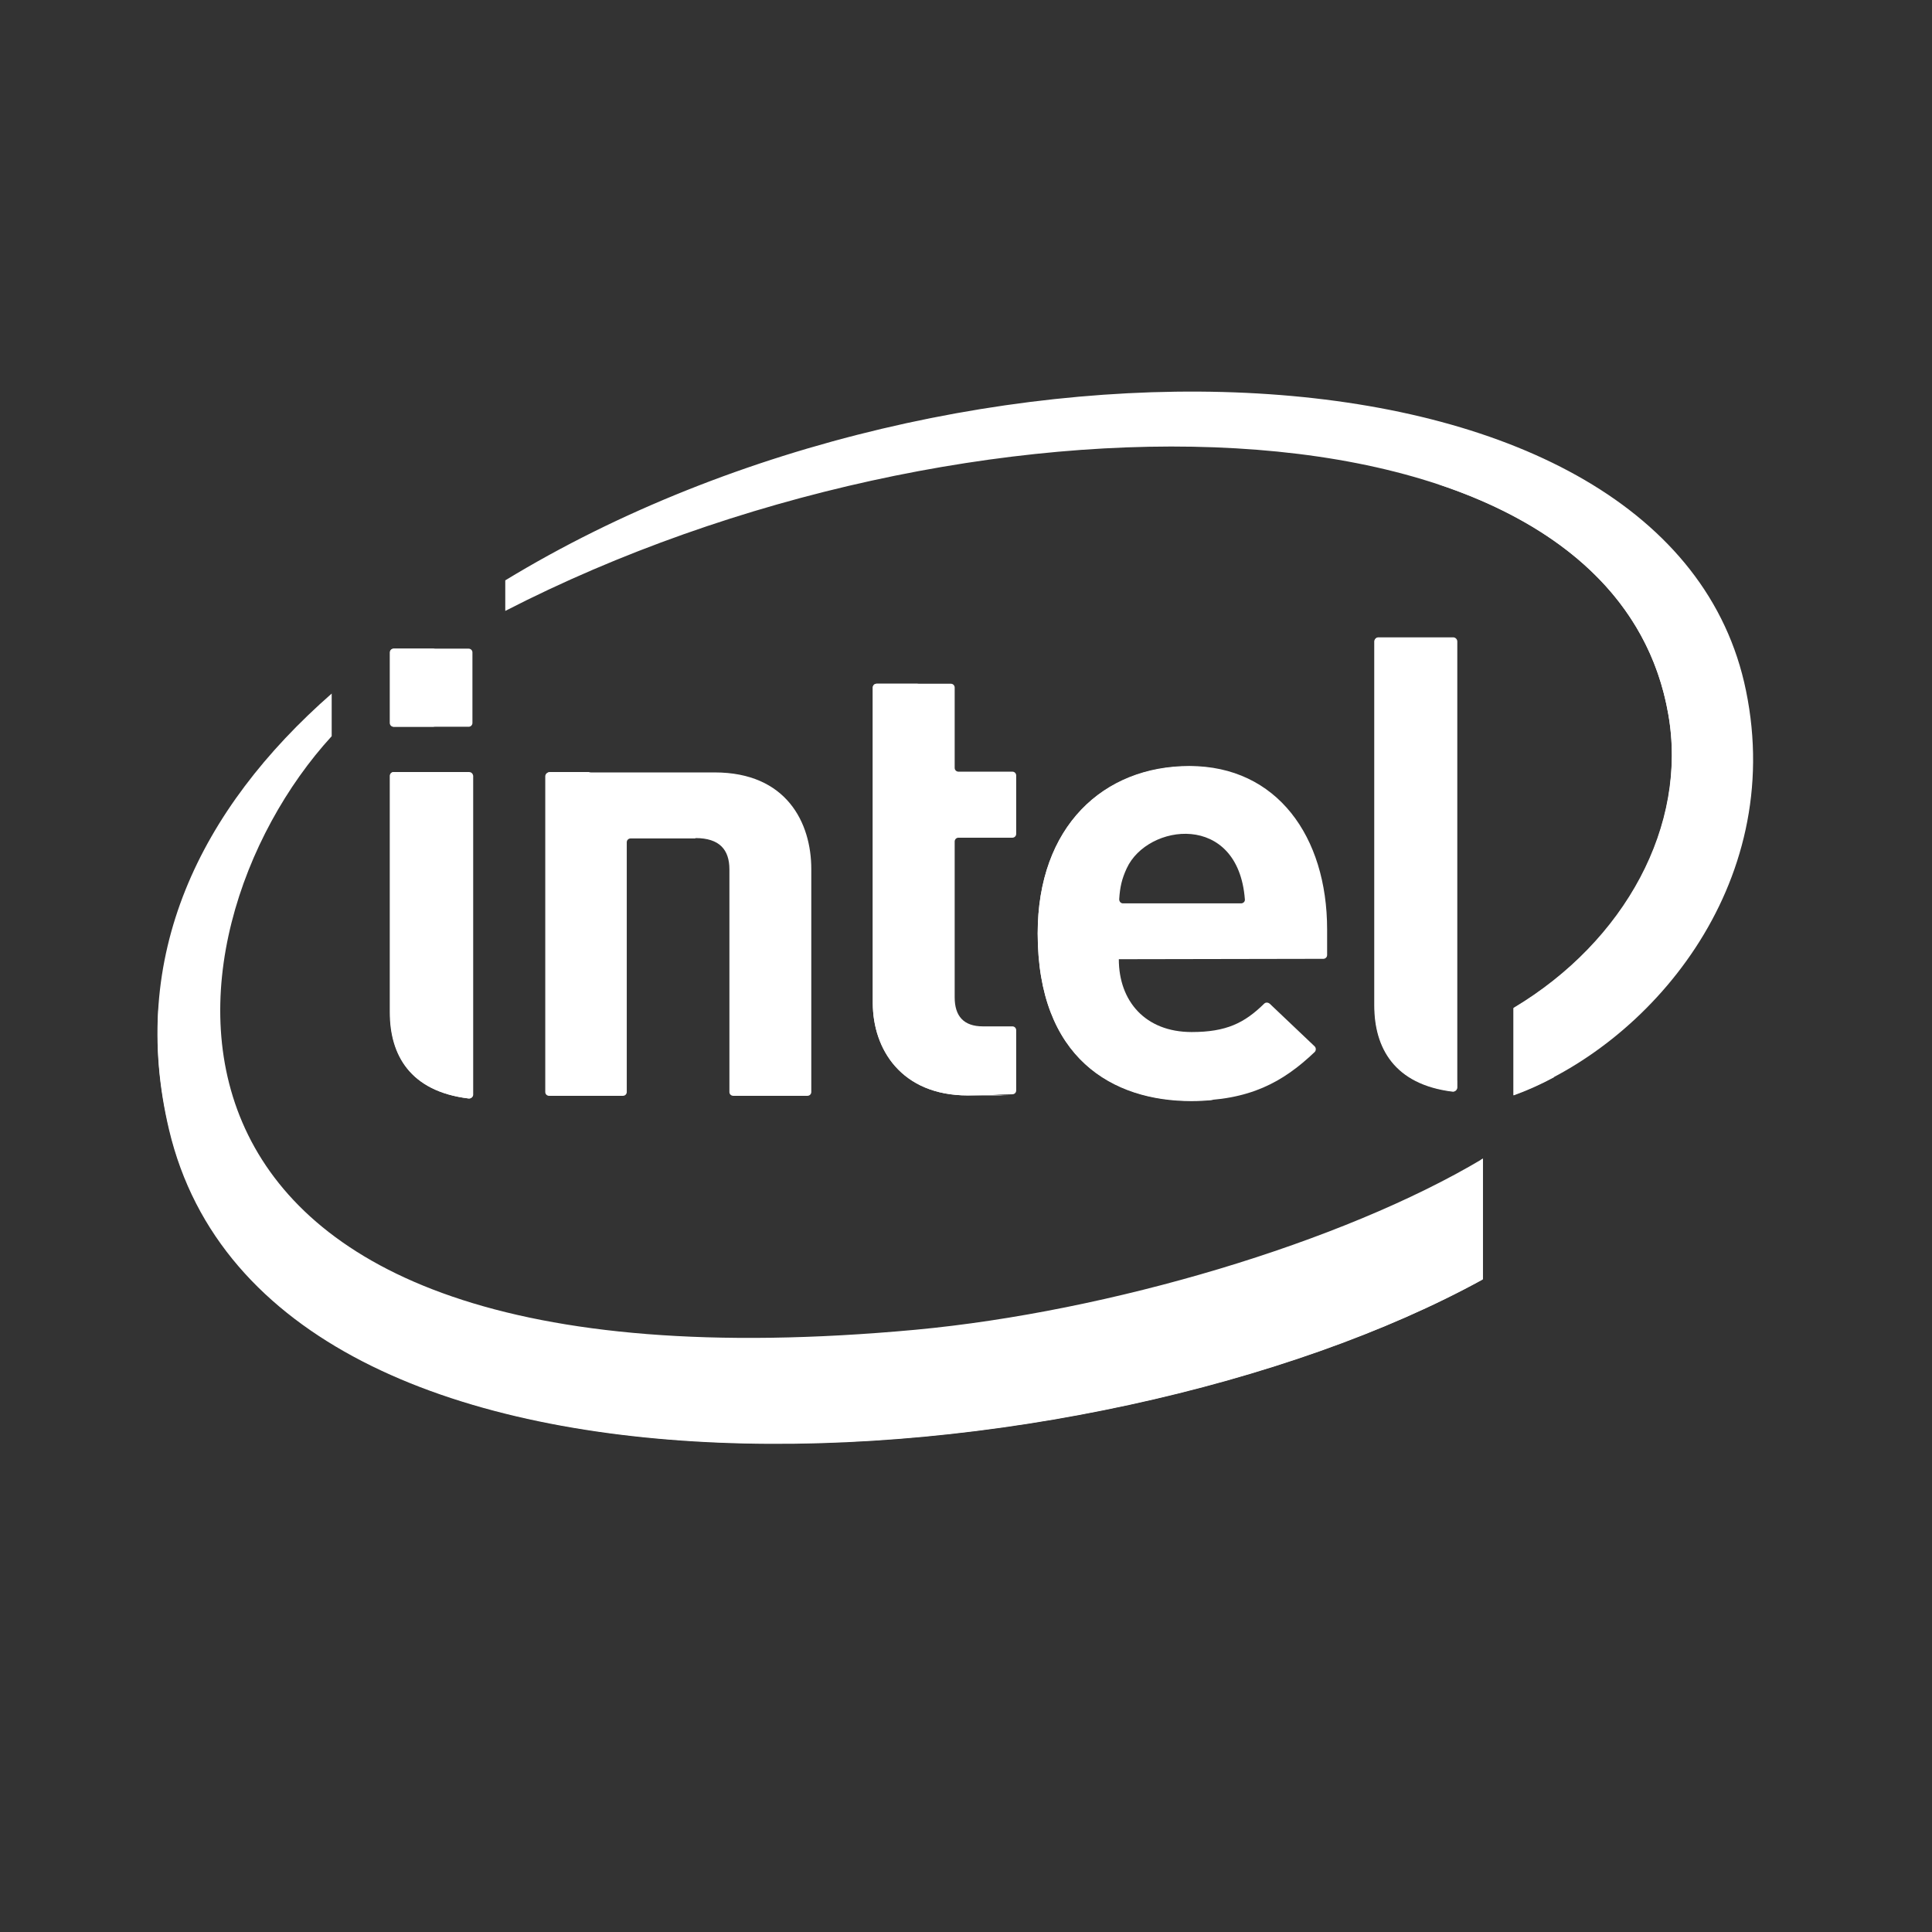 <?xml version="1.0" encoding="utf-8"?>
<!-- Generator: Adobe Illustrator 23.0.5, SVG Export Plug-In . SVG Version: 6.00 Build 0)  -->
<svg version="1.1" id="Layer_1" xmlns="http://www.w3.org/2000/svg" xmlns:xlink="http://www.w3.org/1999/xlink" x="0px" y="0px"
	 viewBox="0 0 512 512" style="enable-background:new 0 0 512 512;" xml:space="preserve">
<rect x="0" y="0" width="512" height="512" fill="#333333" stroke="none"/>
<style type="text/css">
	.st0{fill:#FFFFFF;}
</style>
<g id="Capa_1">
	<g>
		<path class="st0" d="M242.6,352.4C24.9,372.5,40.3,247.1,87.9,195.1v-11.3c-35,30.7-54,69.6-43.1,115.6
			c26.6,112.1,246.1,95.8,348.1,39.7v-32C355.7,329.3,294,347.6,242.6,352.4z"/>
		<path class="st0" d="M462.7,183C442.9,86.2,255,80.1,133.9,153.8v8.1c121-62.2,292.6-61.8,308.2,27.3c5.2,29.5-11.4,60.2-41,77.9
			v23.1C436.8,277.2,473.4,234.9,462.7,183z"/>
	</g>
	<g>
		<path class="st0" d="M392.4,307.4v17.2C288.1,381.8,52.1,400.4,42,267.2c-0.7,10.3,0.2,21,2.9,32.1
			c26.6,112.1,246.1,95.8,348.1,39.7v-32C392.8,307.1,392.6,307.3,392.4,307.4z"/>
		<path class="st0" d="M401.1,267.2v23.1c3.6-1.3,7.2-2.9,10.7-4.8v-9.9c0-3.2,1.6-6.3,4.3-8.1c27-18,41.7-47.1,36.7-75.2
			c-5.8-33.3-33.4-54.2-72-64.1c32.9,10.9,56,30.8,61.3,61C447.4,218.8,430.8,249.5,401.1,267.2z"/>
	</g>
	<g>
		<path class="st0" d="M385.1,168.9h-19.8c-0.6,0-1,0.5-1,1v96.5c0,11.2,5.3,20.9,20.7,22.8c0.6,0.1,1.2-0.4,1.2-1V170
			C386.2,169.4,385.7,168.9,385.1,168.9z"/>
		<path class="st0" d="M124.3,204.6h-19.9c-0.6,0-1,0.5-1,1l0,62.7c0,11.2,5.3,20.9,20.8,22.8c0.6,0.1,1.2-0.4,1.2-1v-84.5
			C125.3,205,124.9,204.6,124.3,204.6z"/>
		<path class="st0" d="M103.4,172.9v18.7c0,0.6,0.5,1,1,1h19.8c0.6,0,1-0.5,1-1v-18.7c0-0.6-0.5-1-1-1h-19.8
			C103.8,171.9,103.4,172.4,103.4,172.9z"/>
		<path class="st0" d="M256.5,290.3c-17.7,0-25.2-12.3-25.2-24.5v-83.6c0-0.6,0.5-1,1-1H252c0.6,0,1,0.5,1,1v21.3c0,0.6,0.5,1,1,1
			h14.3c0.6,0,1,0.5,1,1V221c0,0.6-0.5,1-1,1H254c-0.6,0-1,0.5-1,1v41.3c0,5,2.4,7.7,7.5,7.7h7.8c0.6,0,1,0.5,1,1v16
			c0,0.6-0.5,1-1,1L256.5,290.3"/>
		<path class="st0" d="M296.5,254.2c0,11.1,7,19.3,19.3,19.3c9.2,0,14-2.4,19.2-7.5c0.4-0.4,1-0.4,1.5,0l11.9,11.3
			c0.4,0.4,0.4,1.1,0,1.5c-8.4,8-17.3,12.9-32.7,12.9c-20.8,0-40.7-11.3-40.7-44.4c0-28.3,17.4-44.3,40.2-44.3
			c23.2,0,36.5,18.7,36.5,43.3v6.8c0,0.6-0.5,1-1,1L296.5,254.2 M298.6,230.1c-1.3,2.8-1.8,5-2,8.2c0,0.6,0.4,1.1,1,1.1h31.3
			c0.6,0,1.1-0.5,1-1.1C328.1,215.1,304.1,218.2,298.6,230.1z"/>
		<path class="st0" d="M184.3,222.1c6.4,0,9,3.1,9,8.3v59c0,0.6,0.5,1,1,1H214c0.6,0,1-0.5,1-1v-59.1c0-12.2-6.5-25.6-25.6-25.6
			l-43.8,0c-0.6,0-1.1,0.5-1.1,1v83.7c0,0.6,0.5,1,1,1h19.6c0.6,0,1-0.5,1-1v-66.2c0-0.6,0.5-1,1-1H184.3L184.3,222.1z"/>
	</g>
	<g>
		<path class="st0" d="M375.3,266.5V170c0-0.6,0.5-1,1-1h-11.1c-0.6,0-1,0.5-1,1v96.5c0,11.2,5.3,20.9,20.7,22.8
			c0.6,0.1,1.2-0.4,1.2-1v-1.9C378.3,282.4,375.3,274.8,375.3,266.5z"/>
		<path class="st0" d="M114.4,268.3l0-62.7c0-0.6,0.5-1,1-1h-11.1c-0.6,0-1,0.5-1,1l0,62.7c0,11.2,5.3,20.9,20.8,22.8
			c0.6,0.1,1.2-0.4,1.2-1v-1.8C117.4,284.2,114.4,276.7,114.4,268.3z"/>
		<path class="st0" d="M114.4,191.6v-18.7c0-0.6,0.5-1,1-1h-11.1c-0.6,0-1,0.5-1,1v18.7c0,0.6,0.5,1,1,1h11.1
			C114.9,192.7,114.4,192.2,114.4,191.6z"/>
		<path class="st0" d="M242.4,265.8v-83.6c0-0.6,0.5-1,1-1h-11.1c-0.6,0-1,0.5-1,1v83.6c0,12.1,7.5,24.5,25.2,24.5h11.1
			C249.9,290.3,242.4,277.9,242.4,265.8z"/>
		<path class="st0" d="M286,247.4c0-25.9,14.5-41.4,34.5-43.9c-1.7-0.2-3.5-0.4-5.3-0.4c-22.8,0-40.2,16-40.2,44.3
			c0,33.1,19.9,44.4,40.7,44.4c2,0,4-0.1,5.8-0.3C302.6,289.7,286,277.6,286,247.4z"/>
		<path class="st0" d="M155.7,289.3v-83.7c0-0.6,0.4-1,1-1l-11,0c-0.6,0-1.1,0.5-1.1,1v83.7c0,0.6,0.5,1,1,1h11.1
			C156.1,290.4,155.7,289.9,155.7,289.3z"/>
	</g>
</g>
</svg>

